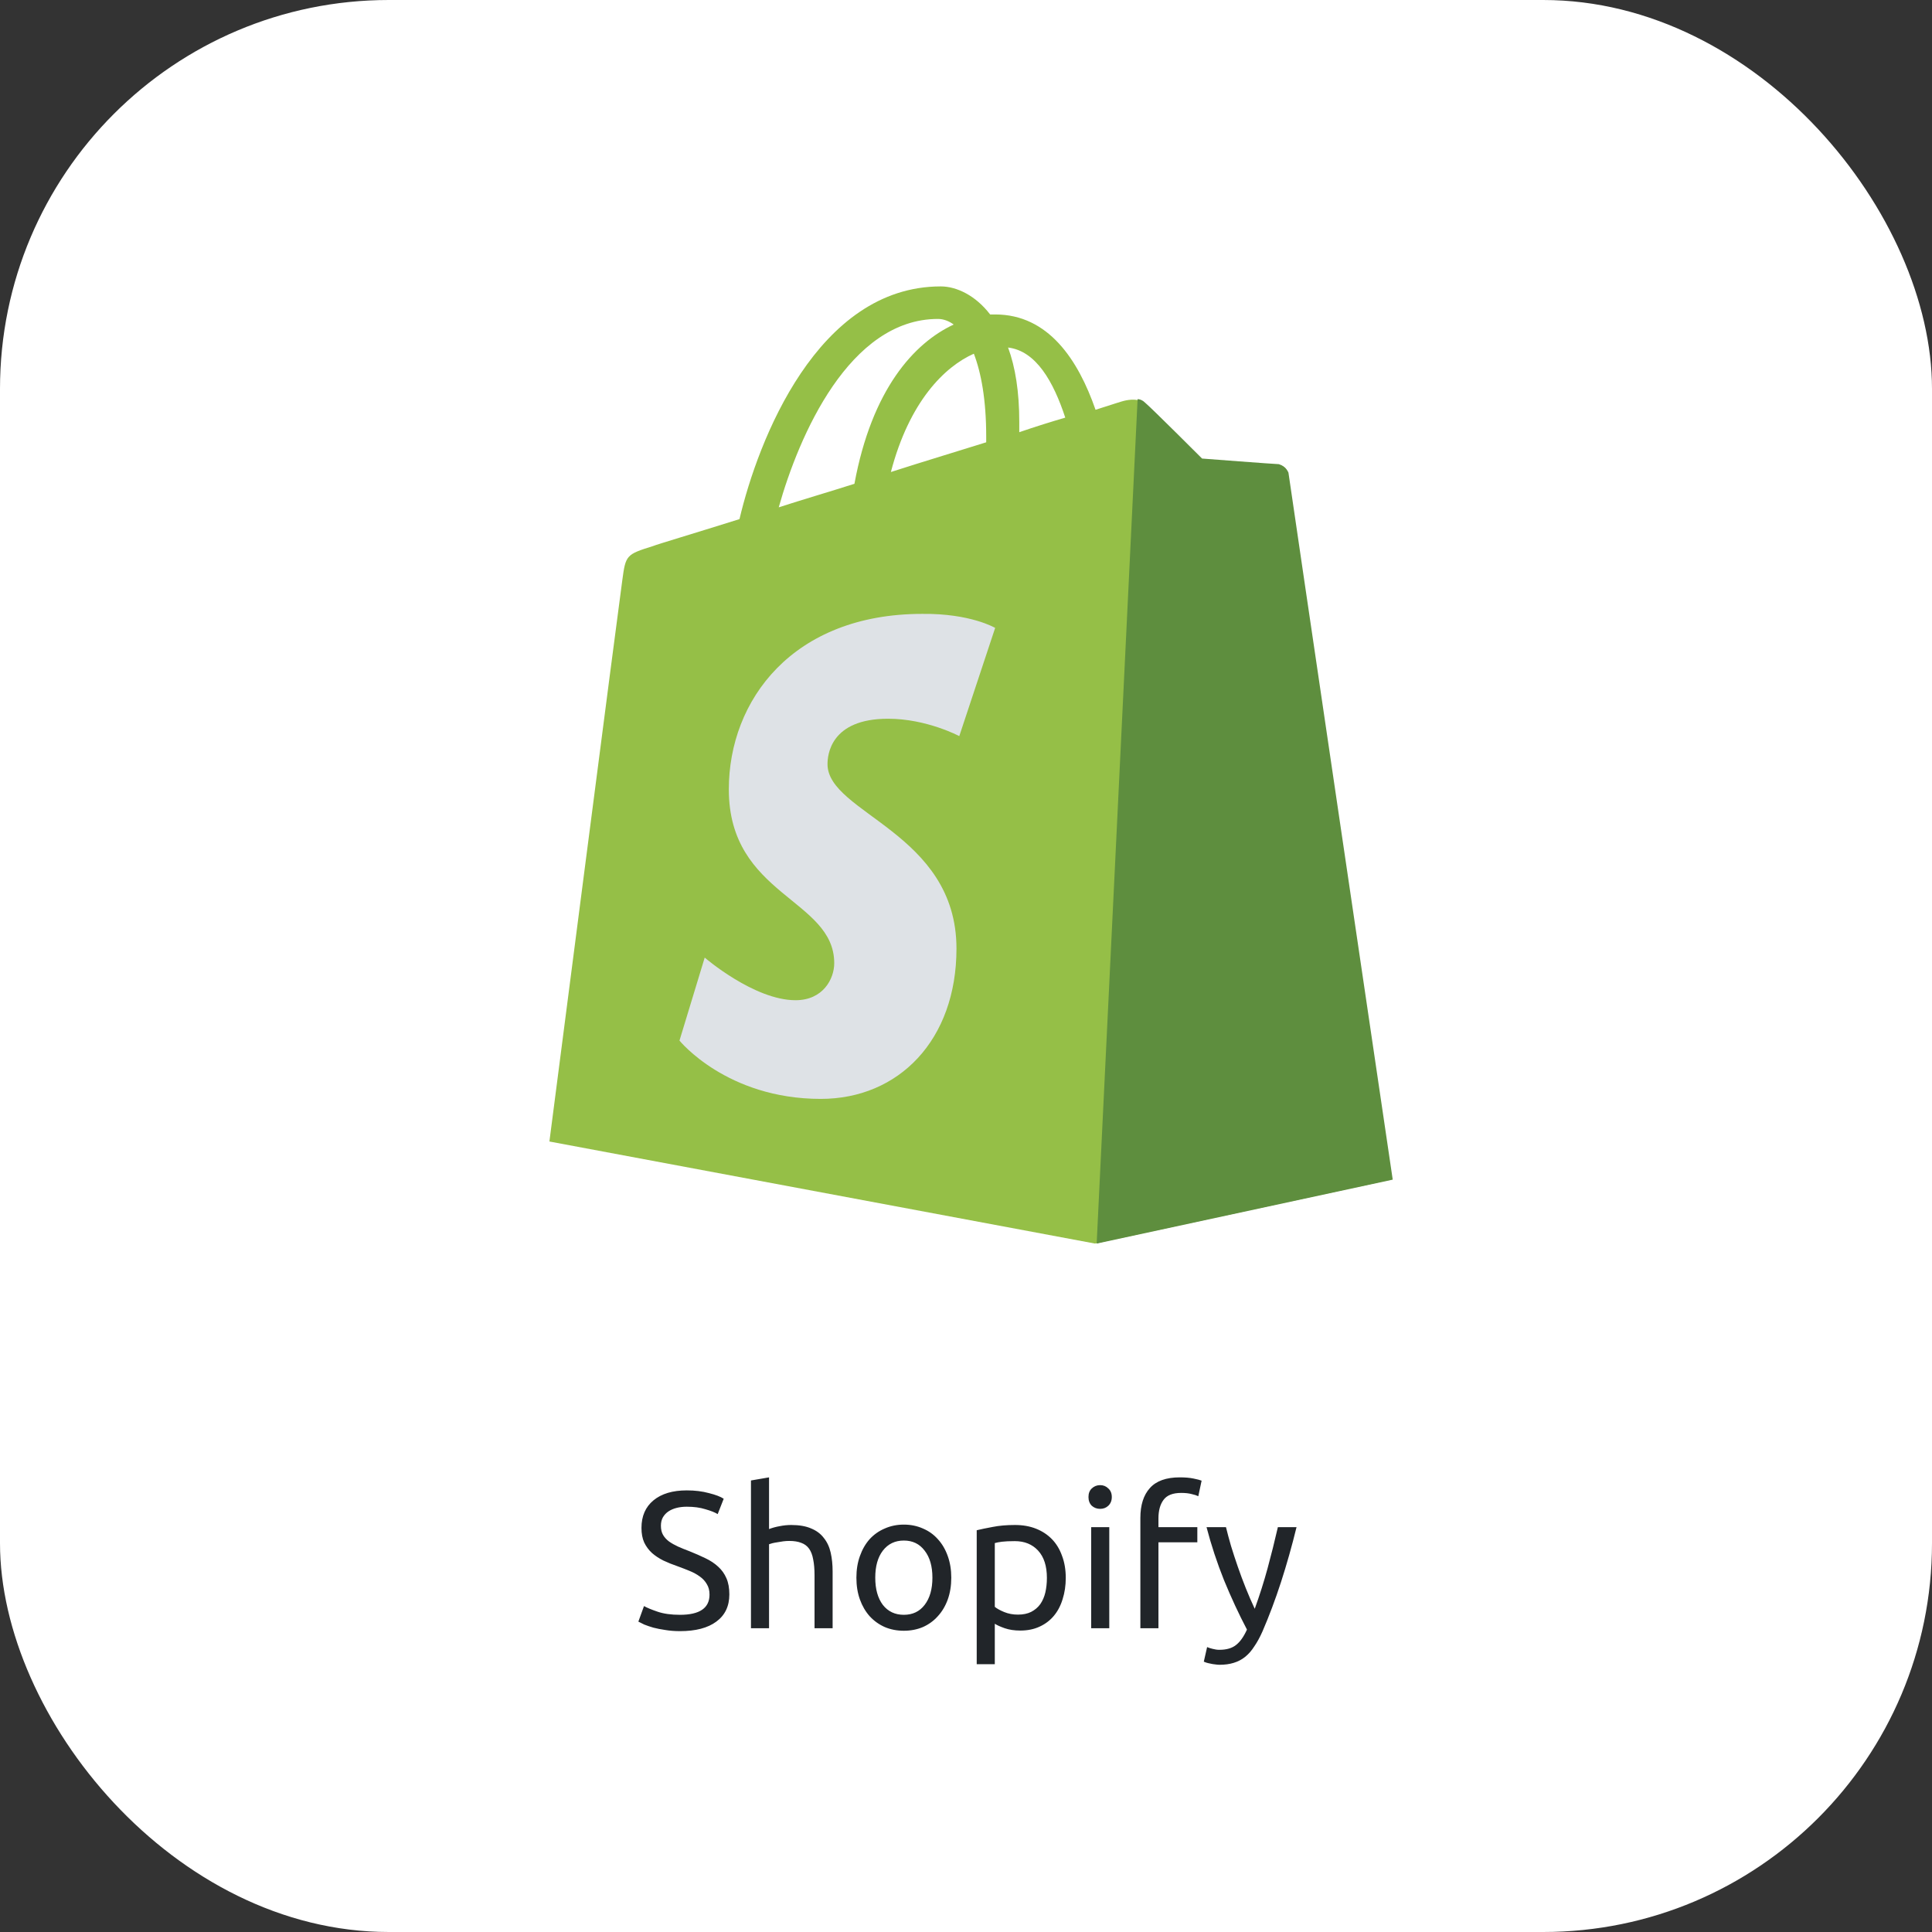 <svg width="159" height="159" viewBox="0 0 159 159" fill="none" xmlns="http://www.w3.org/2000/svg">
<rect x="0" y="0" width="159" height="159" fill="#333333" stroke="none"/>
<rect width="159" height="159" rx="32" fill="white"/>
<path d="M105.943 38.892C105.897 38.477 105.528 38.292 105.251 38.292C104.974 38.292 98.929 37.831 98.929 37.831C98.929 37.831 94.73 33.631 94.222 33.216C93.761 32.754 92.884 32.893 92.515 32.985C92.469 32.985 91.592 33.262 90.161 33.724C88.731 29.616 86.285 25.879 81.901 25.879H81.486C80.286 24.31 78.717 23.571 77.425 23.571C67.273 23.571 62.381 36.261 60.858 42.722C56.89 43.968 54.075 44.799 53.752 44.937C51.537 45.629 51.491 45.675 51.214 47.752C50.983 49.321 45.215 93.944 45.215 93.944L90.115 102.343L114.48 97.082C114.526 96.99 105.989 39.307 105.943 38.892ZM87.669 34.37C86.562 34.693 85.224 35.108 83.885 35.569V34.739C83.885 32.247 83.562 30.216 82.963 28.601C85.27 28.878 86.7 31.416 87.669 34.37ZM80.147 29.109C80.747 30.678 81.163 32.893 81.163 35.938V36.4C78.671 37.184 76.04 37.969 73.318 38.846C74.841 33.031 77.748 30.17 80.147 29.109ZM77.194 26.248C77.656 26.248 78.117 26.432 78.486 26.709C75.21 28.232 71.749 32.062 70.318 39.815C68.15 40.507 66.073 41.107 64.089 41.753C65.75 35.846 69.903 26.248 77.194 26.248Z" fill="#95BF47"/>
<path d="M105.251 38.2C104.975 38.2 98.929 37.738 98.929 37.738C98.929 37.738 94.73 33.539 94.222 33.124C94.038 32.939 93.807 32.847 93.623 32.847L90.254 102.343L114.619 97.082C114.619 97.082 106.082 39.307 106.036 38.892C105.851 38.477 105.528 38.292 105.251 38.2Z" fill="#5E8E3E"/>
<path d="M81.9 51.675L78.947 60.581C78.947 60.581 76.27 59.15 73.086 59.15C68.333 59.15 68.103 62.15 68.103 62.888C68.103 66.949 78.716 68.518 78.716 78.07C78.716 85.592 73.963 90.437 67.549 90.437C59.796 90.437 55.92 85.638 55.92 85.638L57.996 78.808C57.996 78.808 62.057 82.316 65.472 82.316C67.733 82.316 68.656 80.562 68.656 79.27C68.656 73.963 59.981 73.732 59.981 64.965C59.981 57.627 65.242 50.521 75.901 50.521C79.87 50.475 81.9 51.675 81.9 51.675Z" fill="#DEE2E6"/>
<path d="M55.96 132.896C57.581 132.896 58.392 132.341 58.392 131.232C58.392 130.891 58.317 130.603 58.168 130.368C58.029 130.123 57.837 129.915 57.592 129.744C57.346 129.563 57.064 129.408 56.744 129.28C56.434 129.152 56.104 129.024 55.752 128.896C55.346 128.757 54.962 128.603 54.6 128.432C54.237 128.251 53.922 128.043 53.656 127.808C53.389 127.563 53.176 127.275 53.016 126.944C52.867 126.613 52.792 126.213 52.792 125.744C52.792 124.773 53.123 124.016 53.784 123.472C54.445 122.928 55.357 122.656 56.52 122.656C57.192 122.656 57.8 122.731 58.344 122.88C58.898 123.019 59.304 123.173 59.56 123.344L59.064 124.608C58.84 124.469 58.504 124.336 58.056 124.208C57.618 124.069 57.106 124 56.52 124C56.221 124 55.944 124.032 55.688 124.096C55.432 124.16 55.208 124.256 55.016 124.384C54.824 124.512 54.669 124.677 54.552 124.88C54.445 125.072 54.392 125.301 54.392 125.568C54.392 125.867 54.45 126.117 54.568 126.32C54.685 126.523 54.85 126.704 55.064 126.864C55.277 127.013 55.523 127.152 55.8 127.28C56.088 127.408 56.403 127.536 56.744 127.664C57.224 127.856 57.661 128.048 58.056 128.24C58.461 128.432 58.808 128.661 59.096 128.928C59.395 129.195 59.624 129.515 59.784 129.888C59.944 130.251 60.024 130.693 60.024 131.216C60.024 132.187 59.666 132.933 58.952 133.456C58.248 133.979 57.251 134.24 55.96 134.24C55.523 134.24 55.117 134.208 54.744 134.144C54.381 134.091 54.056 134.027 53.768 133.952C53.48 133.867 53.229 133.781 53.016 133.696C52.813 133.6 52.653 133.52 52.536 133.456L53 132.176C53.245 132.315 53.618 132.469 54.12 132.64C54.621 132.811 55.234 132.896 55.96 132.896ZM61.803 134V121.84L63.291 121.584V125.84C63.569 125.733 63.862 125.653 64.171 125.6C64.491 125.536 64.806 125.504 65.115 125.504C65.777 125.504 66.326 125.6 66.763 125.792C67.201 125.973 67.547 126.235 67.803 126.576C68.07 126.907 68.257 127.307 68.363 127.776C68.47 128.245 68.523 128.763 68.523 129.328V134H67.035V129.648C67.035 129.136 66.998 128.699 66.923 128.336C66.859 127.973 66.747 127.68 66.587 127.456C66.427 127.232 66.214 127.072 65.947 126.976C65.681 126.869 65.35 126.816 64.955 126.816C64.795 126.816 64.63 126.827 64.459 126.848C64.289 126.869 64.123 126.896 63.963 126.928C63.814 126.949 63.675 126.976 63.547 127.008C63.43 127.04 63.345 127.067 63.291 127.088V134H61.803ZM78.288 129.84C78.288 130.501 78.192 131.099 78 131.632C77.808 132.165 77.536 132.624 77.184 133.008C76.843 133.392 76.432 133.691 75.952 133.904C75.472 134.107 74.949 134.208 74.384 134.208C73.819 134.208 73.296 134.107 72.816 133.904C72.336 133.691 71.92 133.392 71.568 133.008C71.227 132.624 70.96 132.165 70.768 131.632C70.576 131.099 70.48 130.501 70.48 129.84C70.48 129.189 70.576 128.597 70.768 128.064C70.96 127.52 71.227 127.056 71.568 126.672C71.92 126.288 72.336 125.995 72.816 125.792C73.296 125.579 73.819 125.472 74.384 125.472C74.949 125.472 75.472 125.579 75.952 125.792C76.432 125.995 76.843 126.288 77.184 126.672C77.536 127.056 77.808 127.52 78 128.064C78.192 128.597 78.288 129.189 78.288 129.84ZM76.736 129.84C76.736 128.901 76.523 128.16 76.096 127.616C75.68 127.061 75.109 126.784 74.384 126.784C73.659 126.784 73.083 127.061 72.656 127.616C72.24 128.16 72.032 128.901 72.032 129.84C72.032 130.779 72.24 131.525 72.656 132.08C73.083 132.624 73.659 132.896 74.384 132.896C75.109 132.896 75.68 132.624 76.096 132.08C76.523 131.525 76.736 130.779 76.736 129.84ZM86.158 129.856C86.158 128.885 85.918 128.139 85.438 127.616C84.958 127.093 84.318 126.832 83.518 126.832C83.07 126.832 82.718 126.848 82.462 126.88C82.216 126.912 82.019 126.949 81.87 126.992V132.24C82.051 132.389 82.312 132.533 82.654 132.672C82.995 132.811 83.368 132.88 83.774 132.88C84.2 132.88 84.563 132.805 84.862 132.656C85.171 132.496 85.422 132.283 85.614 132.016C85.806 131.739 85.944 131.419 86.03 131.056C86.115 130.683 86.158 130.283 86.158 129.856ZM87.71 129.856C87.71 130.485 87.624 131.067 87.454 131.6C87.294 132.133 87.054 132.592 86.734 132.976C86.414 133.36 86.019 133.659 85.55 133.872C85.091 134.085 84.563 134.192 83.966 134.192C83.486 134.192 83.059 134.128 82.686 134C82.323 133.872 82.051 133.749 81.87 133.632V136.96H80.382V125.936C80.734 125.851 81.171 125.76 81.694 125.664C82.227 125.557 82.84 125.504 83.534 125.504C84.174 125.504 84.75 125.605 85.262 125.808C85.774 126.011 86.211 126.299 86.574 126.672C86.936 127.045 87.214 127.504 87.406 128.048C87.608 128.581 87.71 129.184 87.71 129.856ZM91.291 134H89.803V125.68H91.291V134ZM90.539 124.176C90.273 124.176 90.043 124.091 89.851 123.92C89.67 123.739 89.579 123.499 89.579 123.2C89.579 122.901 89.67 122.667 89.851 122.496C90.043 122.315 90.273 122.224 90.539 122.224C90.806 122.224 91.03 122.315 91.211 122.496C91.403 122.667 91.499 122.901 91.499 123.2C91.499 123.499 91.403 123.739 91.211 123.92C91.03 124.091 90.806 124.176 90.539 124.176ZM97.098 121.584C97.536 121.584 97.909 121.616 98.218 121.68C98.538 121.744 98.762 121.803 98.89 121.856L98.618 123.136C98.49 123.072 98.309 123.013 98.074 122.96C97.84 122.896 97.552 122.864 97.21 122.864C96.517 122.864 96.032 123.056 95.754 123.44C95.477 123.813 95.338 124.32 95.338 124.96V125.68H98.538V126.928H95.338V134H93.85V124.928C93.85 123.861 94.112 123.04 94.634 122.464C95.157 121.877 95.978 121.584 97.098 121.584ZM99.343 135.552C99.46 135.605 99.61 135.653 99.791 135.696C99.983 135.749 100.17 135.776 100.351 135.776C100.938 135.776 101.396 135.643 101.727 135.376C102.058 135.12 102.356 134.699 102.623 134.112C101.951 132.832 101.322 131.477 100.735 130.048C100.159 128.608 99.679 127.152 99.295 125.68H100.895C101.012 126.16 101.151 126.677 101.311 127.232C101.482 127.787 101.668 128.357 101.871 128.944C102.074 129.531 102.292 130.117 102.527 130.704C102.762 131.291 103.007 131.856 103.263 132.4C103.668 131.28 104.02 130.171 104.319 129.072C104.618 127.973 104.9 126.843 105.167 125.68H106.703C106.319 127.248 105.892 128.757 105.423 130.208C104.954 131.648 104.447 132.997 103.903 134.256C103.69 134.736 103.466 135.147 103.231 135.488C103.007 135.84 102.756 136.128 102.479 136.352C102.202 136.576 101.887 136.741 101.535 136.848C101.194 136.955 100.804 137.008 100.367 137.008C100.25 137.008 100.127 136.997 99.999 136.976C99.871 136.965 99.743 136.944 99.615 136.912C99.498 136.891 99.386 136.864 99.279 136.832C99.183 136.8 99.114 136.773 99.071 136.752L99.343 135.552Z" fill="#212529"/>
</svg>
